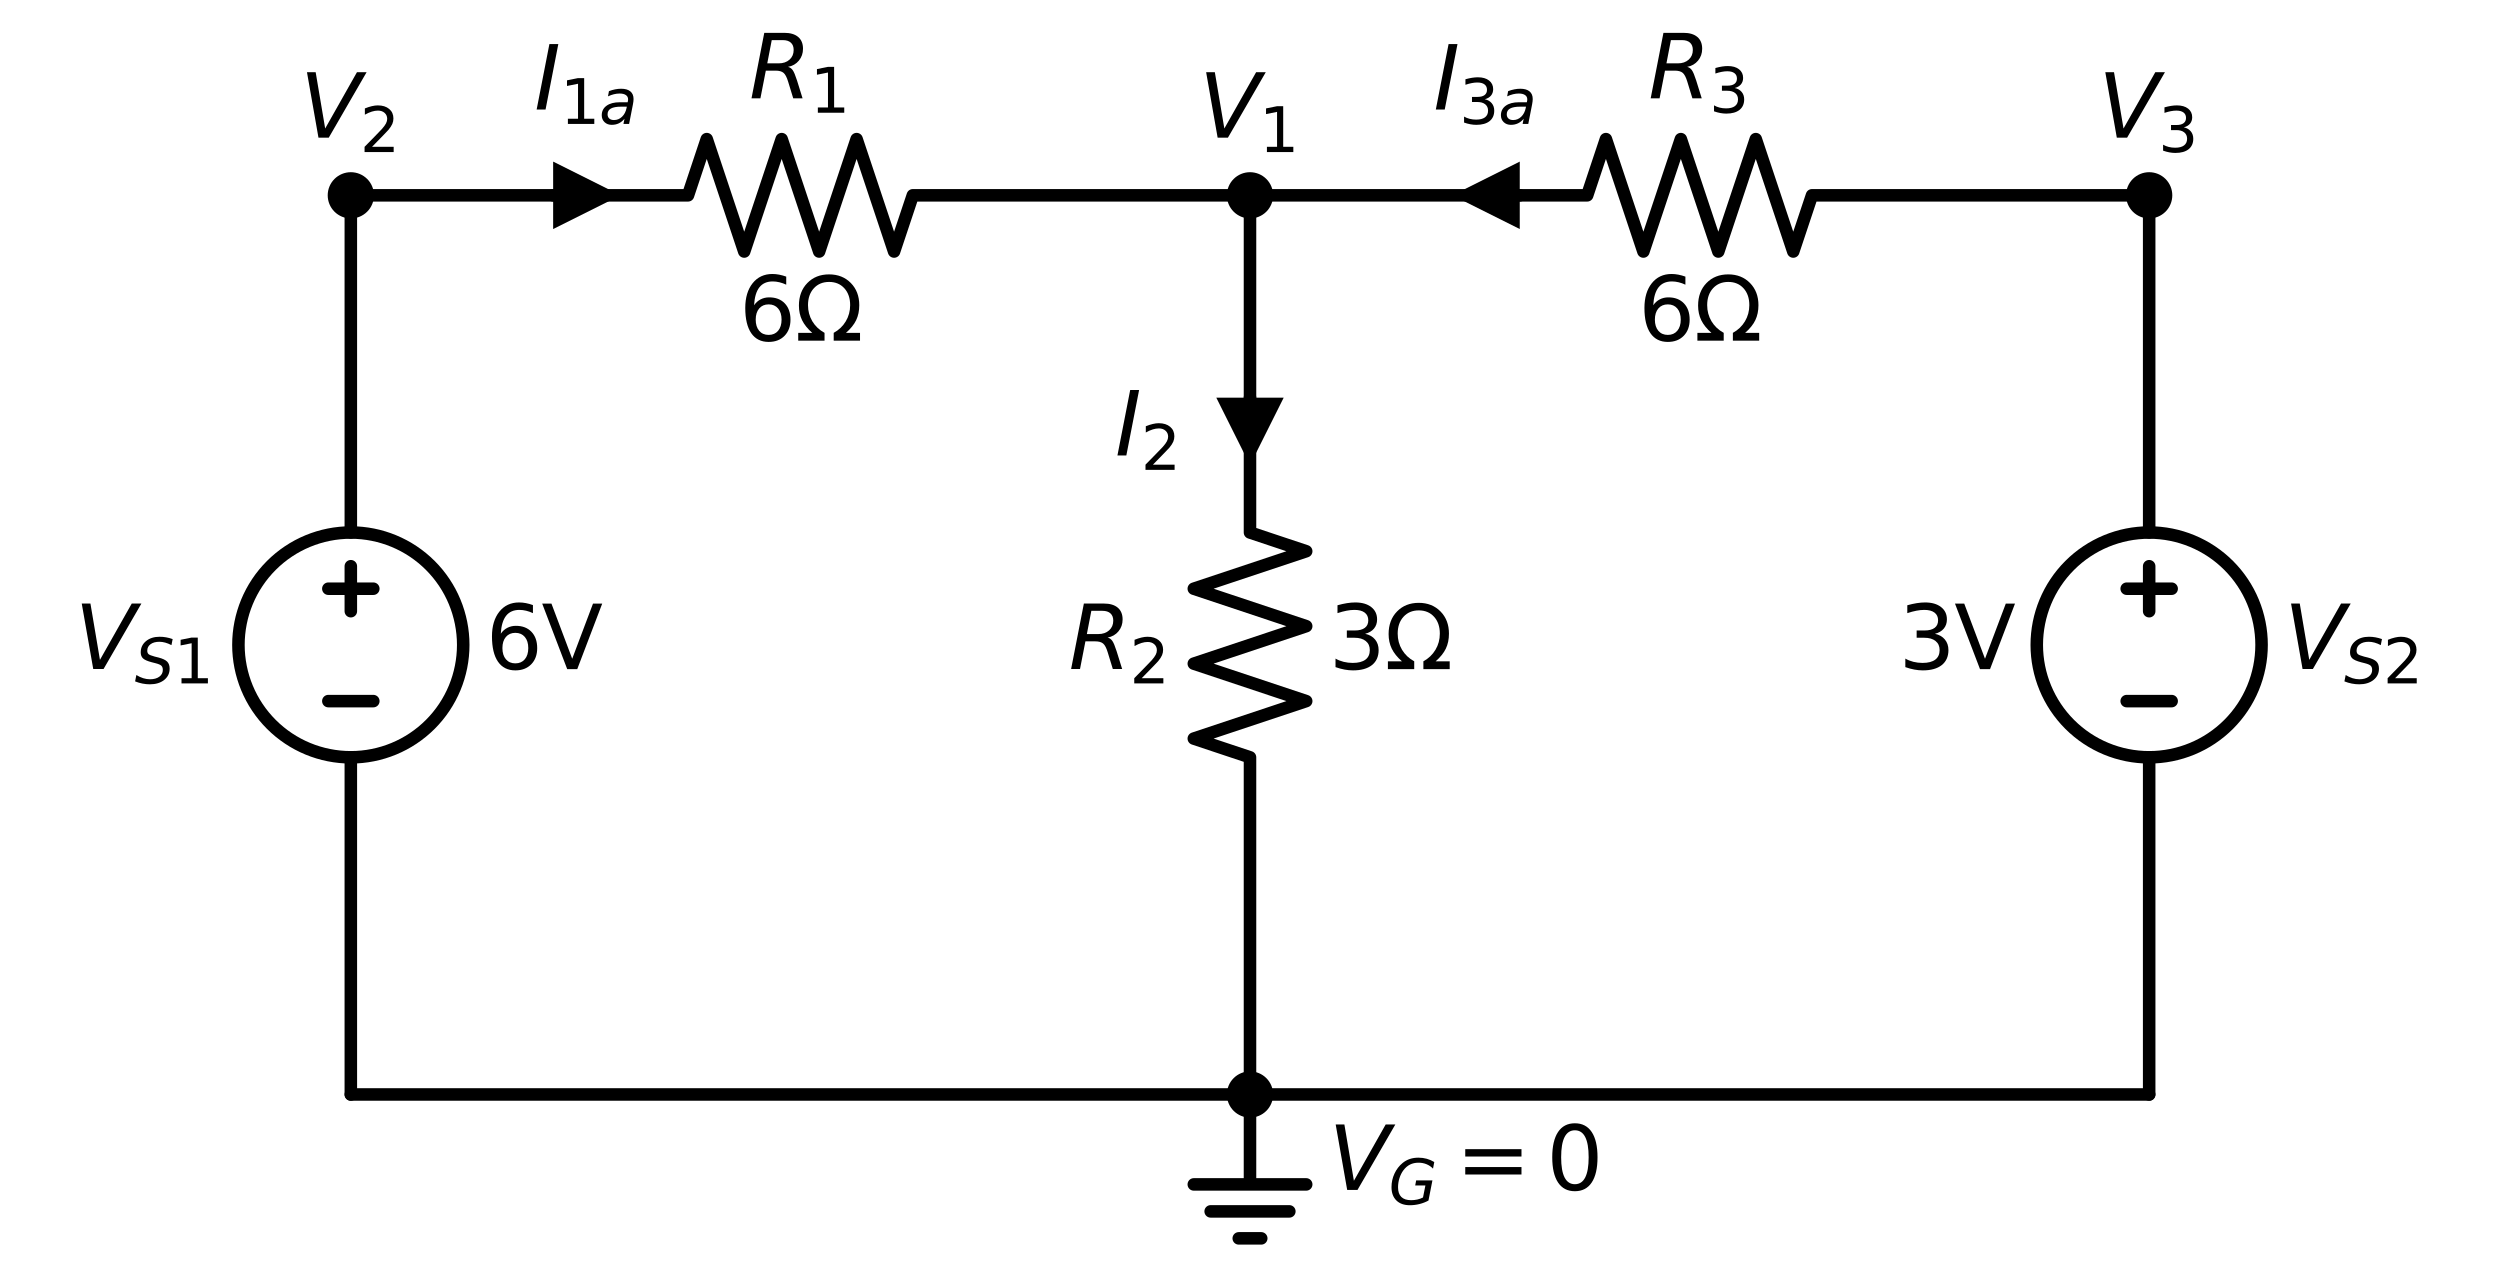 <?xml version="1.0" encoding="utf-8" standalone="no"?>
<!DOCTYPE svg PUBLIC "-//W3C//DTD SVG 1.1//EN"
  "http://www.w3.org/Graphics/SVG/1.1/DTD/svg11.dtd">
<svg xmlns:xlink="http://www.w3.org/1999/xlink" width="399.027pt" height="202.32pt" viewBox="0 0 399.027 202.32" xmlns="http://www.w3.org/2000/svg" version="1.1">
 <defs>
  <style type="text/css">*{stroke-linejoin: round; stroke-linecap: butt}</style>
 </defs>
 <g id="figure_1">
  <g id="patch_1">
   <path d="M 0 202.32 
L 399.027 202.32 
L 399.027 0 
L 0 0 
L 0 202.32 
z
" style="fill: none"/>
  </g>
  <g id="axes_1">
   <g id="patch_2">
    <path d="M 55.996 120.874 
C 60.753 120.874 65.317 118.984 68.681 115.619 
C 72.045 112.255 73.936 107.692 73.936 102.934 
C 73.936 98.176 72.045 93.613 68.681 90.249 
C 65.317 86.885 60.753 84.994 55.996 84.994 
C 51.238 84.994 46.675 86.885 43.311 90.249 
C 39.946 93.613 38.056 98.176 38.056 102.934 
C 38.056 107.692 39.946 112.255 43.311 115.619 
C 46.675 118.984 51.238 120.874 55.996 120.874 
L 55.996 120.874 
z
" clip-path="url(#pdbdc014acf)" style="fill: none; stroke: #000000; stroke-width: 2; stroke-linejoin: miter"/>
   </g>
   <g id="patch_3">
    <path d="M 343.031 120.874 
C 347.789 120.874 352.352 118.984 355.716 115.619 
C 359.081 112.255 360.971 107.692 360.971 102.934 
C 360.971 98.176 359.081 93.613 355.716 90.249 
C 352.352 86.885 347.789 84.994 343.031 84.994 
C 338.273 84.994 333.71 86.885 330.346 90.249 
C 326.982 93.613 325.091 98.176 325.091 102.934 
C 325.091 107.692 326.982 112.255 330.346 115.619 
C 333.71 118.984 338.273 120.874 343.031 120.874 
L 343.031 120.874 
z
" clip-path="url(#pdbdc014acf)" style="fill: none; stroke: #000000; stroke-width: 2; stroke-linejoin: miter"/>
   </g>
   <g id="line2d_1">
    <path d="M 55.996 174.693 
L 55.996 120.874 
L 55.996 120.874 
M 55.996 84.994 
L 55.996 84.994 
L 55.996 31.175 
" clip-path="url(#pdbdc014acf)" style="fill: none; stroke: #000000; stroke-width: 2; stroke-linecap: round"/>
   </g>
   <g id="line2d_2">
    <path d="M 59.584 111.904 
L 52.408 111.904 
" clip-path="url(#pdbdc014acf)" style="fill: none; stroke: #000000; stroke-width: 2; stroke-linecap: round"/>
   </g>
   <g id="line2d_3">
    <path d="M 55.996 97.552 
L 55.996 90.376 
" clip-path="url(#pdbdc014acf)" style="fill: none; stroke: #000000; stroke-width: 2; stroke-linecap: round"/>
   </g>
   <g id="line2d_4">
    <path d="M 59.584 93.964 
L 52.408 93.964 
" clip-path="url(#pdbdc014acf)" style="fill: none; stroke: #000000; stroke-width: 2; stroke-linecap: round"/>
   </g>
   <g id="line2d_5">
    <path d="M 55.996 31.175 
L 109.815 31.175 
L 112.805 22.205 
L 118.785 40.145 
L 124.765 22.205 
L 130.745 40.145 
L 136.724 22.205 
L 142.704 40.145 
L 145.694 31.175 
L 199.513 31.175 
" clip-path="url(#pdbdc014acf)" style="fill: none; stroke: #000000; stroke-width: 2; stroke-linecap: round"/>
   </g>
   <g id="line2d_6">
    <path d="M 199.513 31.175 
L 199.513 84.994 
L 208.483 87.984 
L 190.544 93.964 
L 208.483 99.944 
L 190.544 105.924 
L 208.483 111.904 
L 190.544 117.884 
L 199.513 120.874 
L 199.513 174.693 
" clip-path="url(#pdbdc014acf)" style="fill: none; stroke: #000000; stroke-width: 2; stroke-linecap: round"/>
   </g>
   <g id="line2d_7">
    <path d="M 199.513 31.175 
L 253.333 31.175 
L 256.322 22.205 
L 262.302 40.145 
L 268.282 22.205 
L 274.262 40.145 
L 280.242 22.205 
L 286.222 40.145 
L 289.212 31.175 
L 343.031 31.175 
" clip-path="url(#pdbdc014acf)" style="fill: none; stroke: #000000; stroke-width: 2; stroke-linecap: round"/>
   </g>
   <g id="line2d_8">
    <path d="M 343.031 31.175 
L 343.031 84.994 
L 343.031 84.994 
M 343.031 120.874 
L 343.031 120.874 
L 343.031 174.693 
" clip-path="url(#pdbdc014acf)" style="fill: none; stroke: #000000; stroke-width: 2; stroke-linecap: round"/>
   </g>
   <g id="line2d_9">
    <path d="M 346.619 111.904 
L 339.443 111.904 
" clip-path="url(#pdbdc014acf)" style="fill: none; stroke: #000000; stroke-width: 2; stroke-linecap: round"/>
   </g>
   <g id="line2d_10">
    <path d="M 343.031 90.376 
L 343.031 97.552 
" clip-path="url(#pdbdc014acf)" style="fill: none; stroke: #000000; stroke-width: 2; stroke-linecap: round"/>
   </g>
   <g id="line2d_11">
    <path d="M 346.619 93.964 
L 339.443 93.964 
" clip-path="url(#pdbdc014acf)" style="fill: none; stroke: #000000; stroke-width: 2; stroke-linecap: round"/>
   </g>
   <g id="line2d_12">
    <path d="M 343.031 174.693 
L 199.513 174.693 
L 55.996 174.693 
" clip-path="url(#pdbdc014acf)" style="fill: none; stroke: #000000; stroke-width: 2; stroke-linecap: round"/>
   </g>
   <g id="line2d_13">
    <path d="M 199.513 174.693 
L 199.513 189.045 
L 190.544 189.045 
L 208.483 189.045 
M 193.235 193.35 
L 205.792 193.35 
M 197.719 197.656 
L 201.307 197.656 
" clip-path="url(#pdbdc014acf)" style="fill: none; stroke: #000000; stroke-width: 2; stroke-linecap: round"/>
   </g>
   <g id="text_1">
    <!-- 6V -->
    <g transform="translate(77.523 106.797) scale(0.14 -0.14)">
     <defs>
      <path id="DejaVuSans-36" d="M 2113 2584 
Q 1688 2584 1439 2293 
Q 1191 2003 1191 1497 
Q 1191 994 1439 701 
Q 1688 409 2113 409 
Q 2538 409 2786 701 
Q 3034 994 3034 1497 
Q 3034 2003 2786 2293 
Q 2538 2584 2113 2584 
z
M 3366 4563 
L 3366 3988 
Q 3128 4100 2886 4159 
Q 2644 4219 2406 4219 
Q 1781 4219 1451 3797 
Q 1122 3375 1075 2522 
Q 1259 2794 1537 2939 
Q 1816 3084 2150 3084 
Q 2853 3084 3261 2657 
Q 3669 2231 3669 1497 
Q 3669 778 3244 343 
Q 2819 -91 2113 -91 
Q 1303 -91 875 529 
Q 447 1150 447 2328 
Q 447 3434 972 4092 
Q 1497 4750 2381 4750 
Q 2619 4750 2861 4703 
Q 3103 4656 3366 4563 
z
" transform="scale(0.016)"/>
      <path id="DejaVuSans-56" d="M 1831 0 
L 50 4666 
L 709 4666 
L 2188 738 
L 3669 4666 
L 4325 4666 
L 2547 0 
L 1831 0 
z
" transform="scale(0.016)"/>
     </defs>
     <use xlink:href="#DejaVuSans-36"/>
     <use xlink:href="#DejaVuSans-56" transform="translate(63.623 0)"/>
    </g>
   </g>
   <g id="text_2">
    <!-- $V_{S1}$ -->
    <g transform="translate(11.928 106.797) scale(0.14 -0.14)">
     <defs>
      <path id="DejaVuSans-Oblique-56" d="M 1319 0 
L 500 4666 
L 1119 4666 
L 1797 653 
L 4063 4666 
L 4750 4666 
L 2053 0 
L 1319 0 
z
" transform="scale(0.016)"/>
      <path id="DejaVuSans-Oblique-53" d="M 3859 4513 
L 3738 3897 
Q 3422 4066 3111 4152 
Q 2800 4238 2509 4238 
Q 1944 4238 1609 3991 
Q 1275 3744 1275 3334 
Q 1275 3109 1398 2989 
Q 1522 2869 2034 2731 
L 2413 2638 
Q 3053 2472 3303 2217 
Q 3553 1963 3553 1503 
Q 3553 797 2998 353 
Q 2444 -91 1538 -91 
Q 1166 -91 791 -17 
Q 416 56 38 206 
L 166 856 
Q 513 641 861 531 
Q 1209 422 1556 422 
Q 2147 422 2503 684 
Q 2859 947 2859 1369 
Q 2859 1650 2717 1795 
Q 2575 1941 2106 2059 
L 1728 2156 
Q 1081 2325 845 2545 
Q 609 2766 609 3163 
Q 609 3859 1145 4304 
Q 1681 4750 2541 4750 
Q 2875 4750 3203 4690 
Q 3531 4631 3859 4513 
z
" transform="scale(0.016)"/>
      <path id="DejaVuSans-31" d="M 794 531 
L 1825 531 
L 1825 4091 
L 703 3866 
L 703 4441 
L 1819 4666 
L 2450 4666 
L 2450 531 
L 3481 531 
L 3481 0 
L 794 0 
L 794 531 
z
" transform="scale(0.016)"/>
     </defs>
     <use xlink:href="#DejaVuSans-Oblique-56" transform="translate(0 0.094)"/>
     <use xlink:href="#DejaVuSans-Oblique-53" transform="translate(68.408 -16.312) scale(0.7)"/>
     <use xlink:href="#DejaVuSans-31" transform="translate(112.842 -16.312) scale(0.7)"/>
    </g>
   </g>
   <g id="text_3">
    <!-- 6Ω -->
    <g transform="translate(117.951 54.371) scale(0.14 -0.14)">
     <defs>
      <path id="DejaVuSans-3a9" d="M 4647 556 
L 4647 0 
L 2772 0 
L 2772 556 
Q 3325 859 3634 1378 
Q 3944 1897 3944 2528 
Q 3944 3278 3531 3731 
Q 3119 4184 2444 4184 
Q 1769 4184 1355 3729 
Q 941 3275 941 2528 
Q 941 1897 1250 1378 
Q 1563 859 2119 556 
L 2119 0 
L 244 0 
L 244 556 
L 1241 556 
Q 747 991 519 1456 
Q 294 1922 294 2497 
Q 294 3491 894 4106 
Q 1491 4722 2444 4722 
Q 3391 4722 3994 4106 
Q 4594 3494 4594 2528 
Q 4594 1922 4372 1459 
Q 4150 997 3647 556 
L 4647 556 
z
" transform="scale(0.016)"/>
     </defs>
     <use xlink:href="#DejaVuSans-36"/>
     <use xlink:href="#DejaVuSans-3a9" transform="translate(63.623 0)"/>
    </g>
   </g>
   <g id="text_4">
    <!-- $R_1$ -->
    <g transform="translate(119.565 15.706) scale(0.14 -0.14)">
     <defs>
      <path id="DejaVuSans-Oblique-52" d="M 1613 4147 
L 1294 2491 
L 2106 2491 
Q 2584 2491 2879 2755 
Q 3175 3019 3175 3444 
Q 3175 3784 2976 3965 
Q 2778 4147 2406 4147 
L 1613 4147 
z
M 2772 2241 
Q 2972 2194 3105 2009 
Q 3238 1825 3413 1275 
L 3809 0 
L 3144 0 
L 2778 1197 
Q 2638 1659 2453 1815 
Q 2269 1972 1888 1972 
L 1191 1972 
L 806 0 
L 172 0 
L 1081 4666 
L 2503 4666 
Q 3150 4666 3495 4373 
Q 3841 4081 3841 3531 
Q 3841 3044 3547 2687 
Q 3253 2331 2772 2241 
z
" transform="scale(0.016)"/>
     </defs>
     <use xlink:href="#DejaVuSans-Oblique-52" transform="translate(0 0.094)"/>
     <use xlink:href="#DejaVuSans-31" transform="translate(69.482 -16.312) scale(0.7)"/>
    </g>
   </g>
   <g id="text_5">
    <!-- 3Ω -->
    <g transform="translate(212.071 106.797) scale(0.14 -0.14)">
     <defs>
      <path id="DejaVuSans-33" d="M 2597 2516 
Q 3050 2419 3304 2112 
Q 3559 1806 3559 1356 
Q 3559 666 3084 287 
Q 2609 -91 1734 -91 
Q 1441 -91 1130 -33 
Q 819 25 488 141 
L 488 750 
Q 750 597 1062 519 
Q 1375 441 1716 441 
Q 2309 441 2620 675 
Q 2931 909 2931 1356 
Q 2931 1769 2642 2001 
Q 2353 2234 1838 2234 
L 1294 2234 
L 1294 2753 
L 1863 2753 
Q 2328 2753 2575 2939 
Q 2822 3125 2822 3475 
Q 2822 3834 2567 4026 
Q 2313 4219 1838 4219 
Q 1578 4219 1281 4162 
Q 984 4106 628 3988 
L 628 4550 
Q 988 4650 1302 4700 
Q 1616 4750 1894 4750 
Q 2613 4750 3031 4423 
Q 3450 4097 3450 3541 
Q 3450 3153 3228 2886 
Q 3006 2619 2597 2516 
z
" transform="scale(0.016)"/>
     </defs>
     <use xlink:href="#DejaVuSans-33"/>
     <use xlink:href="#DejaVuSans-3a9" transform="translate(63.623 0)"/>
    </g>
   </g>
   <g id="text_6">
    <!-- $R_2$ -->
    <g transform="translate(170.576 106.797) scale(0.14 -0.14)">
     <defs>
      <path id="DejaVuSans-32" d="M 1228 531 
L 3431 531 
L 3431 0 
L 469 0 
L 469 531 
Q 828 903 1448 1529 
Q 2069 2156 2228 2338 
Q 2531 2678 2651 2914 
Q 2772 3150 2772 3378 
Q 2772 3750 2511 3984 
Q 2250 4219 1831 4219 
Q 1534 4219 1204 4116 
Q 875 4013 500 3803 
L 500 4441 
Q 881 4594 1212 4672 
Q 1544 4750 1819 4750 
Q 2544 4750 2975 4387 
Q 3406 4025 3406 3419 
Q 3406 3131 3298 2873 
Q 3191 2616 2906 2266 
Q 2828 2175 2409 1742 
Q 1991 1309 1228 531 
z
" transform="scale(0.016)"/>
     </defs>
     <use xlink:href="#DejaVuSans-Oblique-52" transform="translate(0 0.094)"/>
     <use xlink:href="#DejaVuSans-32" transform="translate(69.482 -16.312) scale(0.7)"/>
    </g>
   </g>
   <g id="text_7">
    <!-- 6Ω -->
    <g transform="translate(261.469 54.371) scale(0.14 -0.14)">
     <use xlink:href="#DejaVuSans-36"/>
     <use xlink:href="#DejaVuSans-3a9" transform="translate(63.623 0)"/>
    </g>
   </g>
   <g id="text_8">
    <!-- $R_3$ -->
    <g transform="translate(263.082 15.706) scale(0.14 -0.14)">
     <use xlink:href="#DejaVuSans-Oblique-52" transform="translate(0 0.094)"/>
     <use xlink:href="#DejaVuSans-33" transform="translate(69.482 -16.312) scale(0.7)"/>
    </g>
   </g>
   <g id="text_9">
    <!-- 3V -->
    <g transform="translate(303.019 106.797) scale(0.14 -0.14)">
     <use xlink:href="#DejaVuSans-33"/>
     <use xlink:href="#DejaVuSans-56" transform="translate(63.623 0)"/>
    </g>
   </g>
   <g id="text_10">
    <!-- $V_{S2}$ -->
    <g transform="translate(364.559 106.797) scale(0.14 -0.14)">
     <use xlink:href="#DejaVuSans-Oblique-56" transform="translate(0 0.094)"/>
     <use xlink:href="#DejaVuSans-Oblique-53" transform="translate(68.408 -16.312) scale(0.7)"/>
     <use xlink:href="#DejaVuSans-32" transform="translate(112.842 -16.312) scale(0.7)"/>
    </g>
   </g>
   <g id="text_11">
    <!-- $V_G = 0$ -->
    <g transform="translate(212.071 190.037) scale(0.14 -0.14)">
     <defs>
      <path id="DejaVuSans-Oblique-47" d="M 3494 697 
L 3738 1919 
L 2700 1919 
L 2797 2438 
L 4453 2438 
L 4050 384 
Q 3634 156 3143 32 
Q 2653 -91 2156 -91 
Q 1278 -91 783 396 
Q 288 884 288 1753 
Q 288 2475 589 3126 
Q 891 3778 1422 4213 
Q 1756 4484 2153 4617 
Q 2550 4750 3034 4750 
Q 3472 4750 3873 4639 
Q 4275 4528 4641 4306 
L 4513 3634 
Q 4231 3928 3853 4083 
Q 3475 4238 3047 4238 
Q 2550 4238 2172 4048 
Q 1794 3859 1497 3463 
Q 1244 3125 1098 2667 
Q 953 2209 953 1734 
Q 953 1081 1287 751 
Q 1622 422 2284 422 
Q 2616 422 2925 492 
Q 3234 563 3494 697 
z
" transform="scale(0.016)"/>
      <path id="DejaVuSans-3d" d="M 678 2906 
L 4684 2906 
L 4684 2381 
L 678 2381 
L 678 2906 
z
M 678 1631 
L 4684 1631 
L 4684 1100 
L 678 1100 
L 678 1631 
z
" transform="scale(0.016)"/>
      <path id="DejaVuSans-30" d="M 2034 4250 
Q 1547 4250 1301 3770 
Q 1056 3291 1056 2328 
Q 1056 1369 1301 889 
Q 1547 409 2034 409 
Q 2525 409 2770 889 
Q 3016 1369 3016 2328 
Q 3016 3291 2770 3770 
Q 2525 4250 2034 4250 
z
M 2034 4750 
Q 2819 4750 3233 4129 
Q 3647 3509 3647 2328 
Q 3647 1150 3233 529 
Q 2819 -91 2034 -91 
Q 1250 -91 836 529 
Q 422 1150 422 2328 
Q 422 3509 836 4129 
Q 1250 4750 2034 4750 
z
" transform="scale(0.016)"/>
     </defs>
     <use xlink:href="#DejaVuSans-Oblique-56" transform="translate(0 0.781)"/>
     <use xlink:href="#DejaVuSans-Oblique-47" transform="translate(68.408 -15.625) scale(0.7)"/>
     <use xlink:href="#DejaVuSans-3d" transform="translate(144.868 0.781)"/>
     <use xlink:href="#DejaVuSans-30" transform="translate(248.14 0.781)"/>
    </g>
   </g>
   <g id="line2d_14">
    <path d="M 88.287 31.175 
L 88.287 31.175 
" clip-path="url(#pdbdc014acf)" style="fill: none; stroke: #000000; stroke-width: 2; stroke-linecap: round"/>
   </g>
   <g id="patch_4">
    <path d="M 88.287 25.793 
L 99.051 31.175 
L 88.287 36.557 
z
" clip-path="url(#pdbdc014acf)"/>
   </g>
   <g id="text_12">
    <!-- $I_{1a}$ -->
    <g transform="translate(85.269 17.5) scale(0.14 -0.14)">
     <defs>
      <path id="DejaVuSans-Oblique-49" d="M 1081 4666 
L 1716 4666 
L 806 0 
L 172 0 
L 1081 4666 
z
" transform="scale(0.016)"/>
      <path id="DejaVuSans-Oblique-61" d="M 3438 1997 
L 3047 0 
L 2472 0 
L 2578 531 
Q 2325 219 2001 64 
Q 1678 -91 1281 -91 
Q 834 -91 548 182 
Q 263 456 263 884 
Q 263 1497 752 1853 
Q 1241 2209 2100 2209 
L 2900 2209 
L 2931 2363 
Q 2938 2388 2941 2417 
Q 2944 2447 2944 2509 
Q 2944 2788 2717 2942 
Q 2491 3097 2081 3097 
Q 1800 3097 1504 3025 
Q 1209 2953 897 2809 
L 997 3341 
Q 1322 3463 1633 3523 
Q 1944 3584 2234 3584 
Q 2853 3584 3176 3315 
Q 3500 3047 3500 2534 
Q 3500 2431 3484 2292 
Q 3469 2153 3438 1997 
z
M 2816 1759 
L 2241 1759 
Q 1534 1759 1195 1570 
Q 856 1381 856 984 
Q 856 709 1029 553 
Q 1203 397 1509 397 
Q 1978 397 2328 733 
Q 2678 1069 2791 1631 
L 2816 1759 
z
" transform="scale(0.016)"/>
     </defs>
     <use xlink:href="#DejaVuSans-Oblique-49" transform="translate(0 0.094)"/>
     <use xlink:href="#DejaVuSans-31" transform="translate(29.492 -16.312) scale(0.7)"/>
     <use xlink:href="#DejaVuSans-Oblique-61" transform="translate(74.028 -16.312) scale(0.7)"/>
    </g>
   </g>
   <g id="line2d_15">
    <path d="M 199.513 63.467 
L 199.513 63.467 
" clip-path="url(#pdbdc014acf)" style="fill: none; stroke: #000000; stroke-width: 2; stroke-linecap: round"/>
   </g>
   <g id="patch_5">
    <path d="M 204.895 63.467 
L 199.513 74.231 
L 194.132 63.467 
z
" clip-path="url(#pdbdc014acf)"/>
   </g>
   <g id="text_13">
    <!-- $I_2$ -->
    <g transform="translate(177.97 72.712) scale(0.14 -0.14)">
     <use xlink:href="#DejaVuSans-Oblique-49" transform="translate(0 0.094)"/>
     <use xlink:href="#DejaVuSans-32" transform="translate(29.492 -16.312) scale(0.7)"/>
    </g>
   </g>
   <g id="line2d_16">
    <path d="M 242.569 31.175 
L 242.569 31.175 
" clip-path="url(#pdbdc014acf)" style="fill: none; stroke: #000000; stroke-width: 2; stroke-linecap: round"/>
   </g>
   <g id="patch_6">
    <path d="M 242.569 36.557 
L 231.805 31.175 
L 242.569 25.793 
z
" clip-path="url(#pdbdc014acf)"/>
   </g>
   <g id="text_14">
    <!-- $I_{3a}$ -->
    <g transform="translate(228.787 17.5) scale(0.14 -0.14)">
     <use xlink:href="#DejaVuSans-Oblique-49" transform="translate(0 0.094)"/>
     <use xlink:href="#DejaVuSans-33" transform="translate(29.492 -16.312) scale(0.7)"/>
     <use xlink:href="#DejaVuSans-Oblique-61" transform="translate(74.028 -16.312) scale(0.7)"/>
    </g>
   </g>
   <g id="patch_7">
    <path d="M 199.513 177.384 
C 200.227 177.384 200.912 177.1 201.416 176.596 
C 201.921 176.091 202.204 175.407 202.204 174.693 
C 202.204 173.979 201.921 173.295 201.416 172.79 
C 200.912 172.285 200.227 172.002 199.513 172.002 
C 198.8 172.002 198.115 172.285 197.611 172.79 
C 197.106 173.295 196.822 173.979 196.822 174.693 
C 196.822 175.407 197.106 176.091 197.611 176.596 
C 198.115 177.1 198.8 177.384 199.513 177.384 
z
" clip-path="url(#pdbdc014acf)" style="stroke: #000000; stroke-width: 2; stroke-linejoin: miter"/>
   </g>
   <g id="patch_8">
    <path d="M 55.996 33.866 
C 56.709 33.866 57.394 33.583 57.899 33.078 
C 58.403 32.573 58.687 31.889 58.687 31.175 
C 58.687 30.462 58.403 29.777 57.899 29.272 
C 57.394 28.768 56.709 28.484 55.996 28.484 
C 55.282 28.484 54.598 28.768 54.093 29.272 
C 53.588 29.777 53.305 30.462 53.305 31.175 
C 53.305 31.889 53.588 32.573 54.093 33.078 
C 54.598 33.583 55.282 33.866 55.996 33.866 
z
" clip-path="url(#pdbdc014acf)" style="stroke: #000000; stroke-width: 2; stroke-linejoin: miter"/>
   </g>
   <g id="text_15">
    <!-- $V_2$ -->
    <g transform="translate(47.876 21.985) scale(0.14 -0.14)">
     <use xlink:href="#DejaVuSans-Oblique-56" transform="translate(0 0.094)"/>
     <use xlink:href="#DejaVuSans-32" transform="translate(68.408 -16.312) scale(0.7)"/>
    </g>
   </g>
   <g id="patch_9">
    <path d="M 199.513 33.866 
C 200.227 33.866 200.912 33.583 201.416 33.078 
C 201.921 32.573 202.204 31.889 202.204 31.175 
C 202.204 30.462 201.921 29.777 201.416 29.272 
C 200.912 28.768 200.227 28.484 199.513 28.484 
C 198.8 28.484 198.115 28.768 197.611 29.272 
C 197.106 29.777 196.822 30.462 196.822 31.175 
C 196.822 31.889 197.106 32.573 197.611 33.078 
C 198.115 33.583 198.8 33.866 199.513 33.866 
z
" clip-path="url(#pdbdc014acf)" style="stroke: #000000; stroke-width: 2; stroke-linejoin: miter"/>
   </g>
   <g id="text_16">
    <!-- $V_1$ -->
    <g transform="translate(191.393 21.985) scale(0.14 -0.14)">
     <use xlink:href="#DejaVuSans-Oblique-56" transform="translate(0 0.094)"/>
     <use xlink:href="#DejaVuSans-31" transform="translate(68.408 -16.312) scale(0.7)"/>
    </g>
   </g>
   <g id="patch_10">
    <path d="M 343.031 33.866 
C 343.745 33.866 344.429 33.583 344.934 33.078 
C 345.438 32.573 345.722 31.889 345.722 31.175 
C 345.722 30.462 345.438 29.777 344.934 29.272 
C 344.429 28.768 343.745 28.484 343.031 28.484 
C 342.317 28.484 341.633 28.768 341.128 29.272 
C 340.624 29.777 340.34 30.462 340.34 31.175 
C 340.34 31.889 340.624 32.573 341.128 33.078 
C 341.633 33.583 342.317 33.866 343.031 33.866 
z
" clip-path="url(#pdbdc014acf)" style="stroke: #000000; stroke-width: 2; stroke-linejoin: miter"/>
   </g>
   <g id="text_17">
    <!-- $V_3$ -->
    <g transform="translate(334.911 21.985) scale(0.14 -0.14)">
     <use xlink:href="#DejaVuSans-Oblique-56" transform="translate(0 0.094)"/>
     <use xlink:href="#DejaVuSans-33" transform="translate(68.408 -16.312) scale(0.7)"/>
    </g>
   </g>
  </g>
 </g>
 <defs>
  <clipPath id="pdbdc014acf">
   <rect x="0" y="-0" width="399.027" height="202.32"/>
  </clipPath>
 </defs>
</svg>
